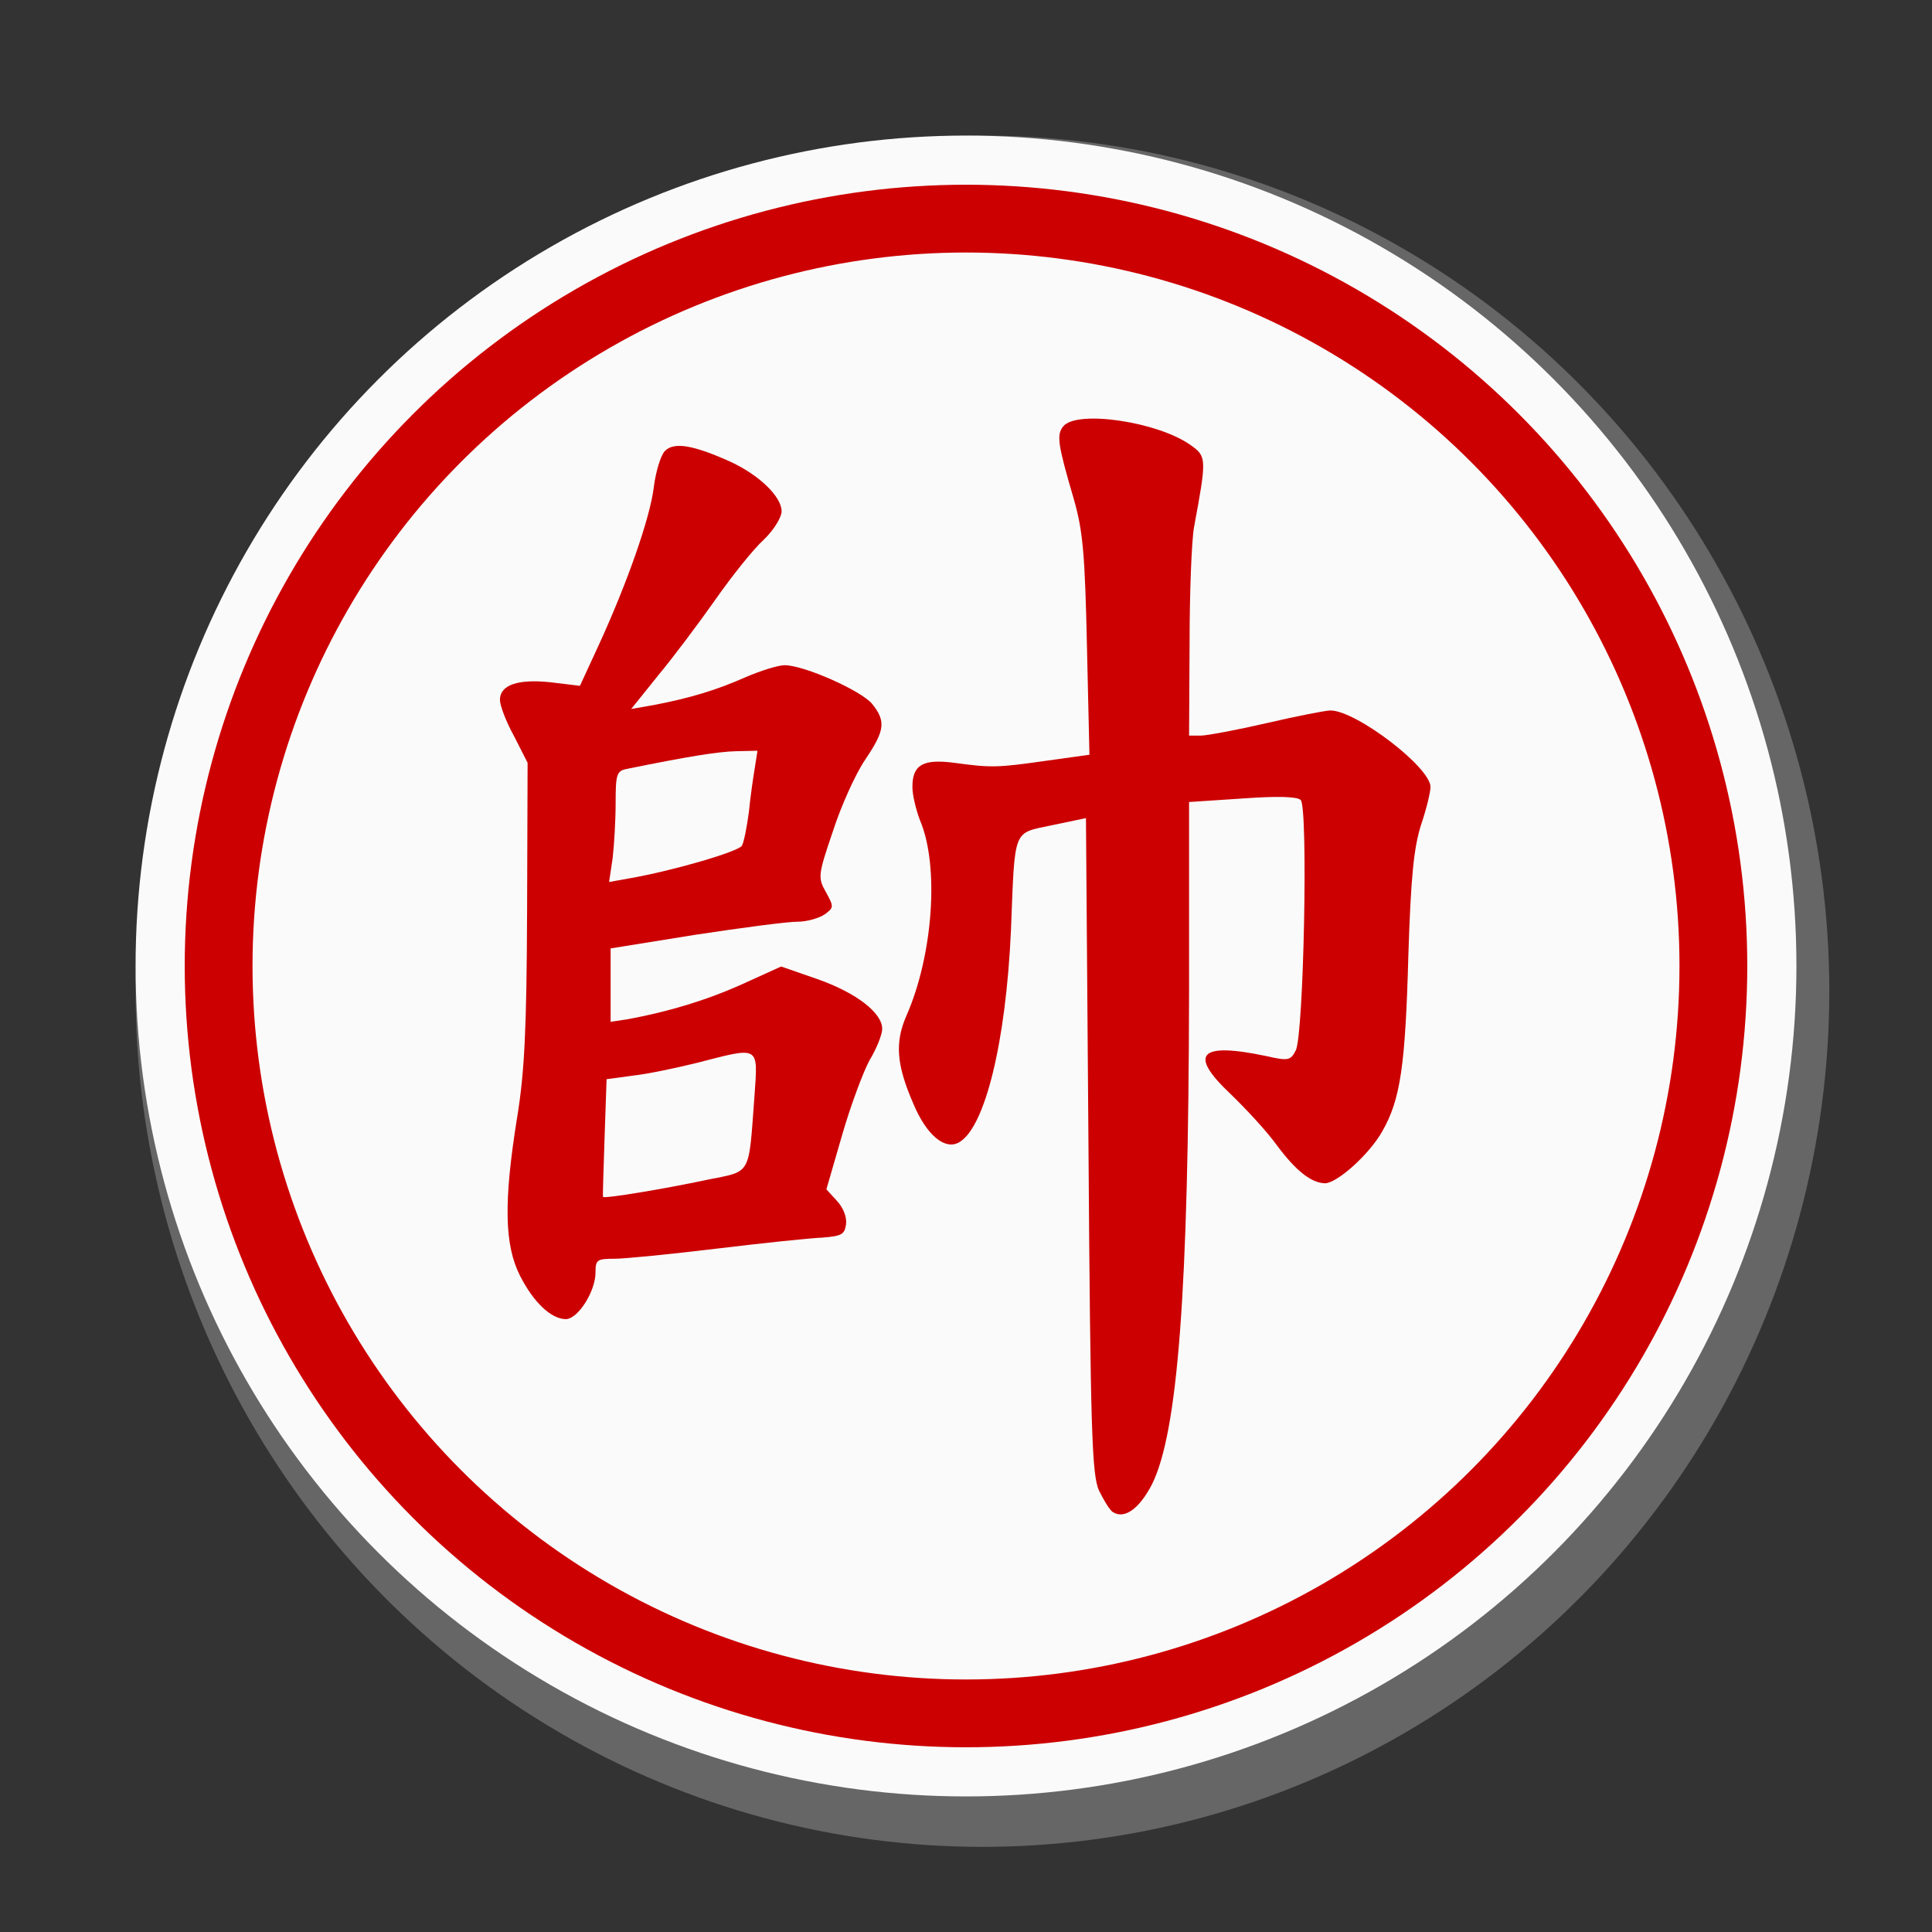<svg xmlns="http://www.w3.org/2000/svg" xmlns:xlink="http://www.w3.org/1999/xlink" width="100%" height="100%" version="1.1" viewBox="0 0 57 57" xml:space="preserve" style="fill-rule:evenodd;clip-rule:evenodd"><rect x="0" y="0" width="57" height="57" fill="#333333" stroke="none"/><ellipse id="cir_1" cx="28.985" cy="29.244" rx="24.985" ry="25.244" style="fill:#666"/><circle id="cir_11" cx="28.5" cy="28.5" r="24.5" style="fill:#fafafa"/><circle id="cir_2" cx="28.5" cy="28.5" r="22.05" style="fill:#fafafa;stroke:#c00;stroke-width:2px"/><g><path d="M19.618,13.304c-0.119,0.119 -0.268,0.594 -0.327,1.054c-0.104,0.905 -0.786,2.849 -1.647,4.719l-0.534,1.157l-0.861,-0.104c-0.965,-0.104 -1.499,0.075 -1.499,0.52c0,0.163 0.178,0.638 0.416,1.068l0.4,0.787l-0.015,4.392c-0.014,3.458 -0.074,4.734 -0.296,6.085c-0.401,2.493 -0.371,3.754 0.089,4.66c0.4,0.786 0.92,1.276 1.35,1.276c0.356,0 0.876,-0.816 0.876,-1.38c0,-0.371 0.044,-0.401 0.564,-0.401c0.296,0 1.647,-0.134 2.997,-0.297c1.351,-0.163 2.746,-0.311 3.117,-0.326c0.578,-0.045 0.667,-0.089 0.712,-0.386c0.03,-0.208 -0.074,-0.49 -0.267,-0.698l-0.312,-0.341l0.46,-1.588c0.252,-0.875 0.623,-1.87 0.816,-2.226c0.208,-0.341 0.371,-0.757 0.371,-0.92c0,-0.475 -0.771,-1.068 -1.914,-1.469l-1.068,-0.371l-1.143,0.519c-1.054,0.475 -2.182,0.817 -3.398,1.039l-0.49,0.074l0,-2.166l2.493,-0.401c1.365,-0.208 2.716,-0.386 3.012,-0.386c0.282,0 0.653,-0.104 0.817,-0.222c0.267,-0.193 0.267,-0.223 0.029,-0.653c-0.237,-0.431 -0.237,-0.49 0.208,-1.796c0.238,-0.742 0.668,-1.692 0.95,-2.107c0.579,-0.861 0.623,-1.128 0.208,-1.648c-0.312,-0.385 -2.004,-1.142 -2.583,-1.142c-0.192,0 -0.712,0.163 -1.157,0.356c-0.876,0.386 -1.618,0.608 -2.686,0.816l-0.683,0.119l0.787,-0.98c0.445,-0.534 1.202,-1.543 1.692,-2.24c0.489,-0.698 1.127,-1.499 1.424,-1.766c0.297,-0.282 0.534,-0.668 0.534,-0.846c0,-0.431 -0.667,-1.084 -1.558,-1.484c-1.068,-0.475 -1.617,-0.564 -1.884,-0.297Zm2.656,9.319c-0.045,0.268 -0.134,0.861 -0.178,1.321c-0.06,0.46 -0.149,0.905 -0.208,1.009c-0.119,0.178 -2.048,0.742 -3.339,0.965l-0.579,0.104l0.104,-0.698c0.045,-0.385 0.089,-1.113 0.089,-1.632c0,-0.861 0.03,-0.95 0.342,-1.009c1.751,-0.356 2.656,-0.505 3.205,-0.52l0.638,-0.014l-0.074,0.474Zm-0.015,9.721c-0.178,2.374 -0.074,2.196 -1.395,2.463c-1.246,0.267 -3.042,0.564 -3.072,0.505c-0.015,-0.015 0.015,-0.802 0.045,-1.751l0.059,-1.722l0.772,-0.104c0.415,-0.044 1.261,-0.222 1.87,-0.371c1.899,-0.489 1.825,-0.534 1.721,0.98Z" style="fill:#c00;fill-rule:nonzero"/><path d="M31.371,12.577c-0.208,0.252 -0.163,0.534 0.311,2.152c0.268,0.935 0.327,1.617 0.386,4.318l0.074,3.22l-1.276,0.178c-1.454,0.208 -1.632,0.208 -2.715,0.06c-0.921,-0.119 -1.232,0.059 -1.232,0.712c0,0.238 0.104,0.668 0.222,0.98c0.579,1.35 0.386,3.991 -0.4,5.772c-0.342,0.787 -0.297,1.44 0.207,2.597c0.386,0.92 0.921,1.366 1.336,1.143c0.772,-0.416 1.395,-2.953 1.543,-6.277c0.119,-3.043 0.045,-2.835 1.217,-3.087l0.995,-0.208l0.074,9.646c0.059,8.548 0.104,9.72 0.311,10.195c0.149,0.297 0.327,0.594 0.416,0.638c0.341,0.208 0.772,-0.104 1.143,-0.816c0.771,-1.543 1.083,-5.728 1.098,-14.558l0,-5.58l1.573,-0.104c1.024,-0.074 1.617,-0.059 1.721,0.045c0.223,0.223 0.089,6.975 -0.148,7.39c-0.149,0.297 -0.223,0.312 -0.876,0.163c-1.973,-0.415 -2.3,-0.059 -1.038,1.128c0.445,0.431 1.068,1.098 1.365,1.514c0.564,0.757 1.009,1.098 1.41,1.113c0.356,0 1.306,-0.846 1.691,-1.529c0.535,-0.934 0.683,-1.914 0.772,-5.208c0.074,-2.33 0.163,-3.161 0.371,-3.829c0.163,-0.475 0.282,-0.98 0.282,-1.128c0,-0.579 -2.196,-2.256 -2.953,-2.256c-0.134,0 -0.98,0.164 -1.87,0.371c-0.905,0.208 -1.781,0.371 -1.959,0.371l-0.341,0l0.015,-2.715c0,-1.484 0.059,-3.043 0.133,-3.443c0.371,-2.004 0.371,-2.078 -0.089,-2.404c-0.964,-0.698 -3.369,-1.054 -3.769,-0.564Z" style="fill:#c00;fill-rule:nonzero"/></g></svg>